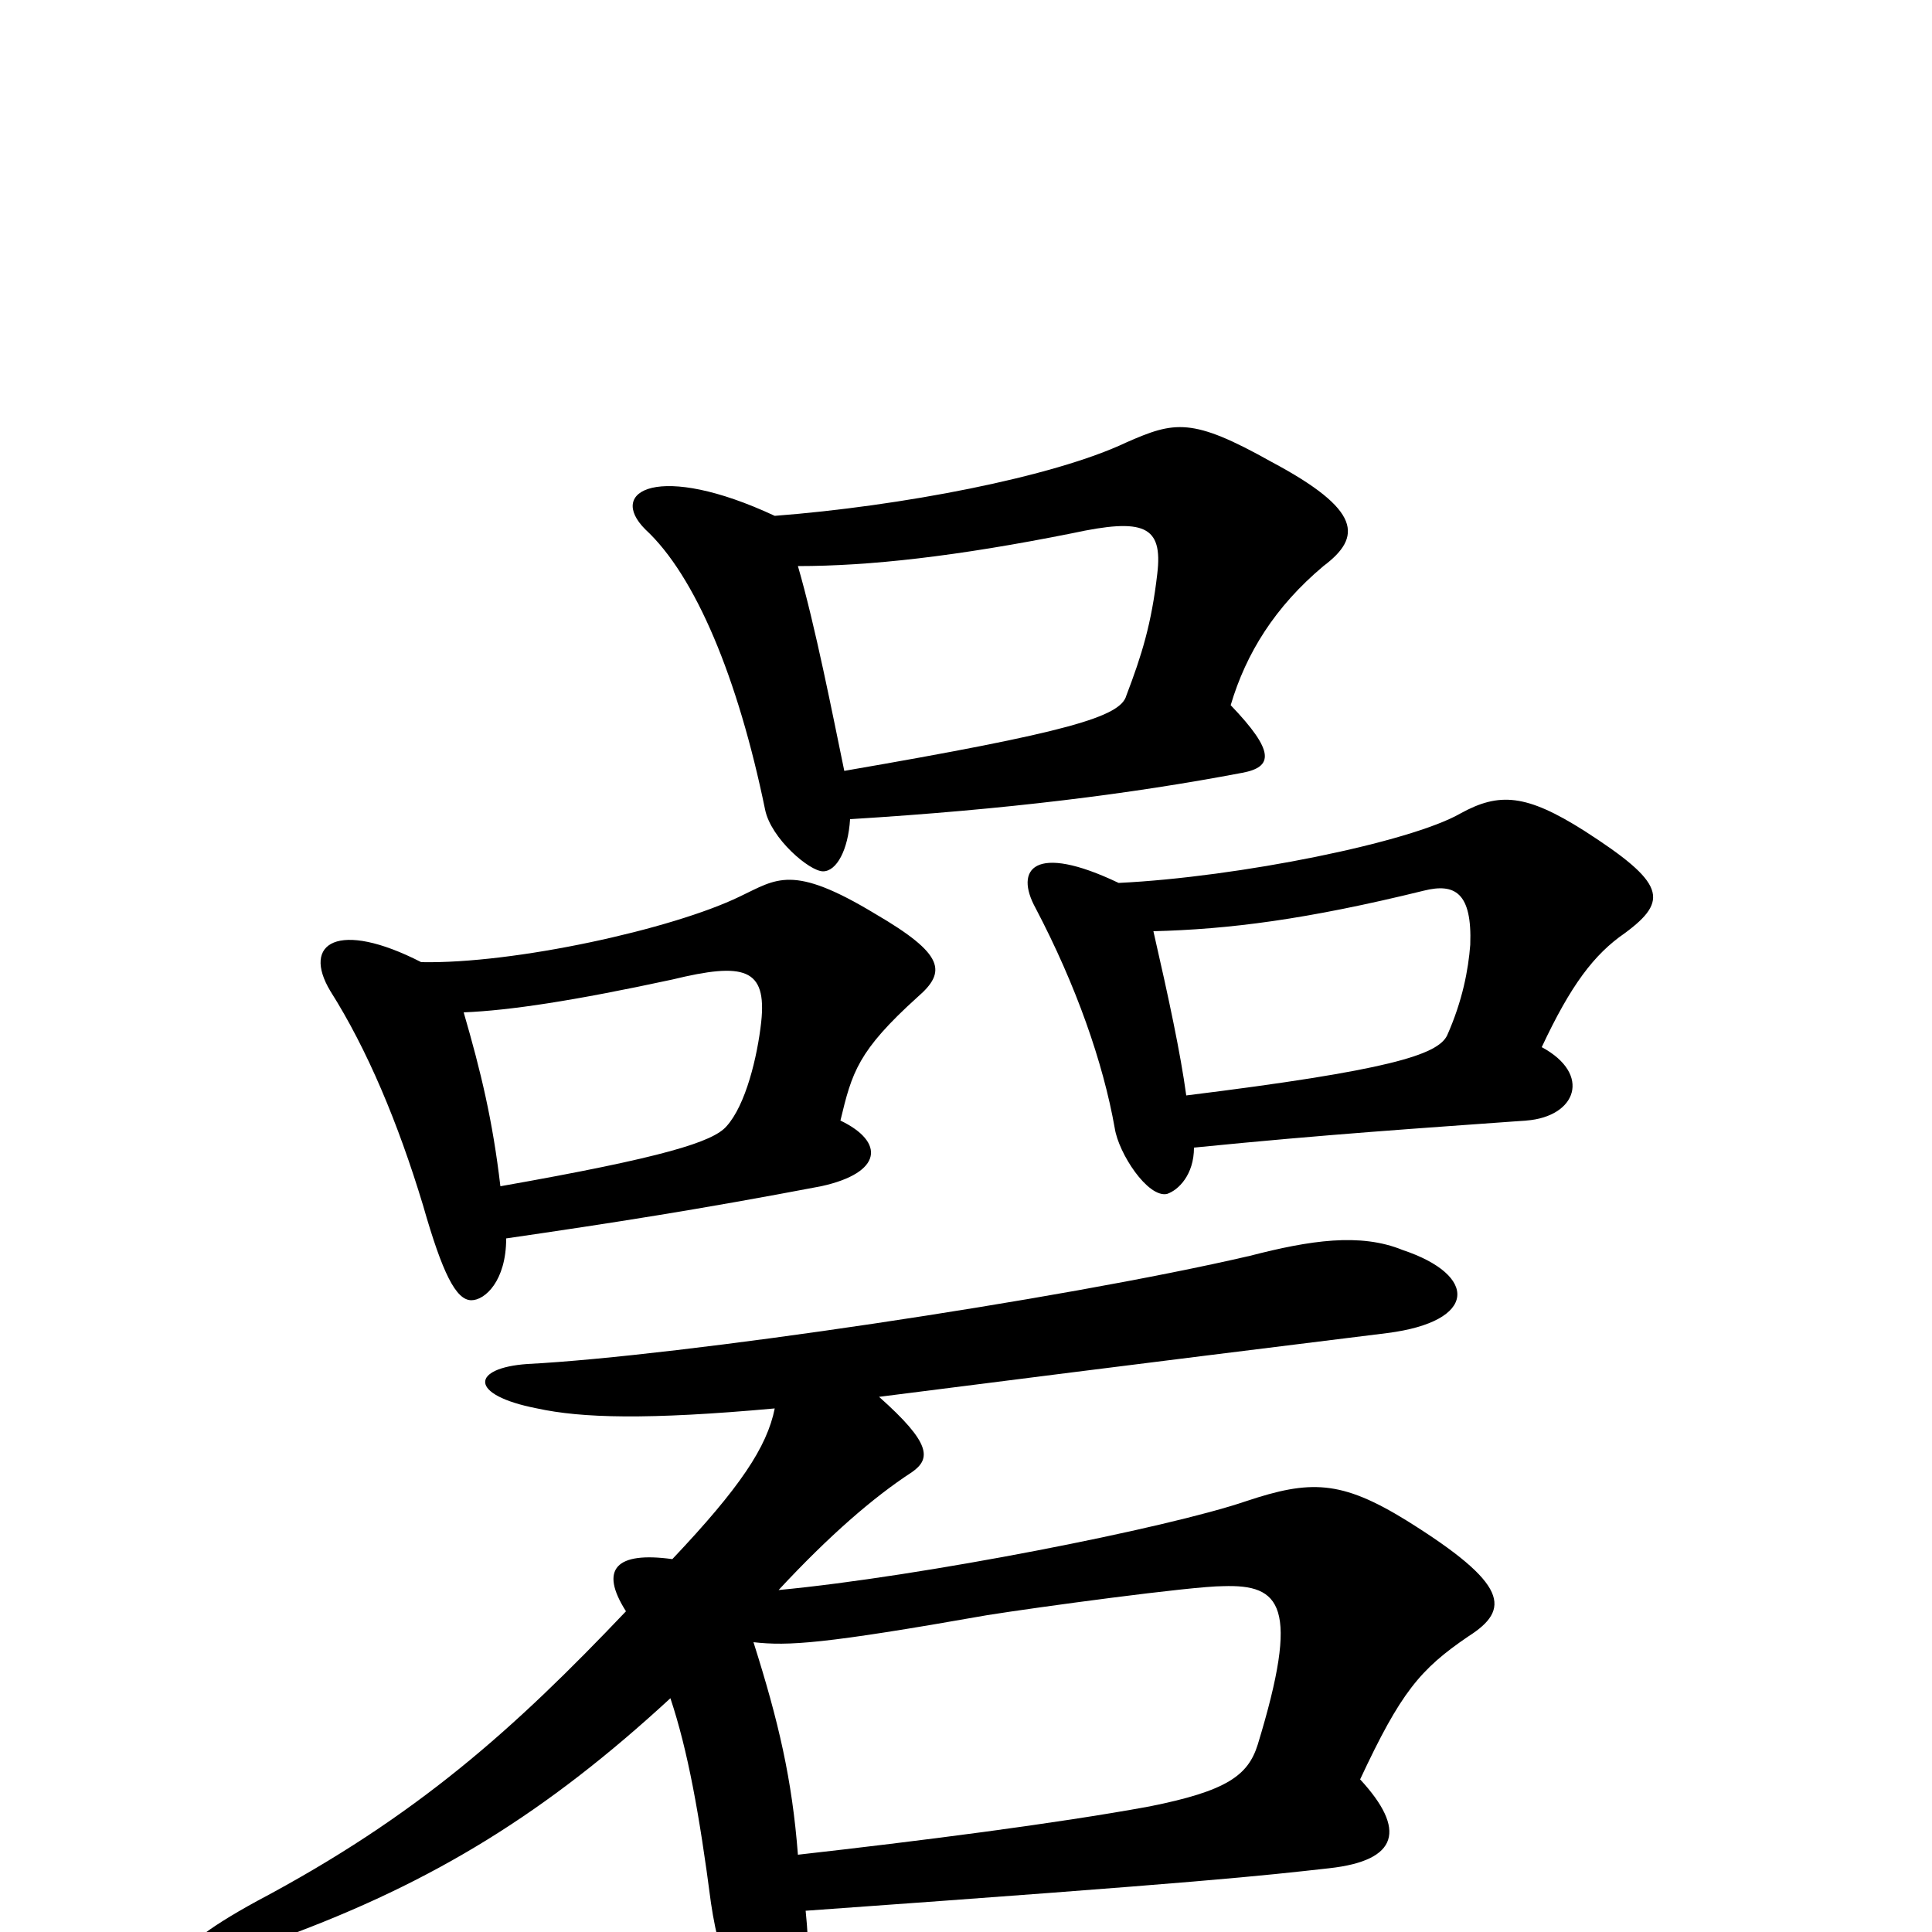 <svg xmlns="http://www.w3.org/2000/svg" viewBox="0 -1000 1000 1000">
	<path fill="#000000" d="M413 -40C410 -79 403 -109 390 -150C408 -148 426 -149 511 -164C536 -168 617 -179 633 -179C663 -180 673 -169 651 -97C646 -81 635 -73 595 -65C546 -56 475 -47 413 -40ZM347 -121C356 -94 362 -61 368 -15C373 19 385 49 405 50C416 50 421 28 417 -11C627 -26 652 -29 688 -33C724 -37 728 -53 704 -79C725 -124 735 -136 760 -153C782 -167 781 -180 728 -213C694 -234 678 -234 645 -223C604 -209 477 -184 403 -177C429 -205 452 -225 472 -238C482 -245 482 -253 455 -277C612 -297 662 -303 718 -310C765 -316 765 -340 726 -353C704 -362 678 -358 647 -350C548 -327 351 -298 273 -294C244 -292 242 -278 278 -271C301 -266 335 -265 401 -271C397 -251 383 -230 348 -193C319 -197 310 -188 324 -166C266 -105 216 -60 133 -16C78 14 85 25 146 3C225 -26 283 -62 347 -121ZM259 -386C255 -420 249 -445 240 -476C264 -477 297 -482 348 -493C385 -502 397 -499 394 -471C392 -453 386 -428 376 -417C369 -409 344 -401 259 -386ZM218 -502C175 -524 156 -512 171 -487C190 -457 206 -419 219 -376C229 -341 236 -327 244 -327C251 -327 262 -337 262 -359C317 -367 362 -374 425 -386C457 -393 458 -409 435 -420C441 -445 444 -456 475 -484C490 -497 489 -506 453 -527C410 -553 402 -545 383 -536C348 -519 266 -501 218 -502ZM614 -433C611 -455 605 -483 597 -518C636 -519 676 -524 737 -539C753 -543 762 -538 761 -511C760 -498 757 -482 749 -464C744 -454 719 -446 614 -433ZM579 -543C535 -564 525 -550 536 -530C557 -490 571 -450 577 -416C579 -403 594 -380 604 -382C610 -384 618 -392 618 -406C688 -413 735 -416 790 -420C816 -422 824 -444 798 -458C813 -490 825 -506 841 -517C864 -534 862 -543 820 -570C790 -589 776 -590 756 -579C730 -564 641 -546 579 -543ZM437 -601C431 -630 422 -676 413 -707C450 -707 495 -712 555 -724C592 -732 602 -728 599 -703C596 -677 591 -661 583 -640C580 -629 553 -621 437 -601ZM401 -733C341 -761 314 -746 334 -726C360 -702 382 -649 396 -581C399 -566 419 -549 426 -549C433 -549 439 -560 440 -576C521 -581 585 -589 643 -600C659 -603 660 -611 637 -635C645 -662 660 -686 685 -707C705 -722 705 -736 658 -761C617 -784 608 -782 583 -771C545 -753 466 -738 401 -733Z"/>
</svg>